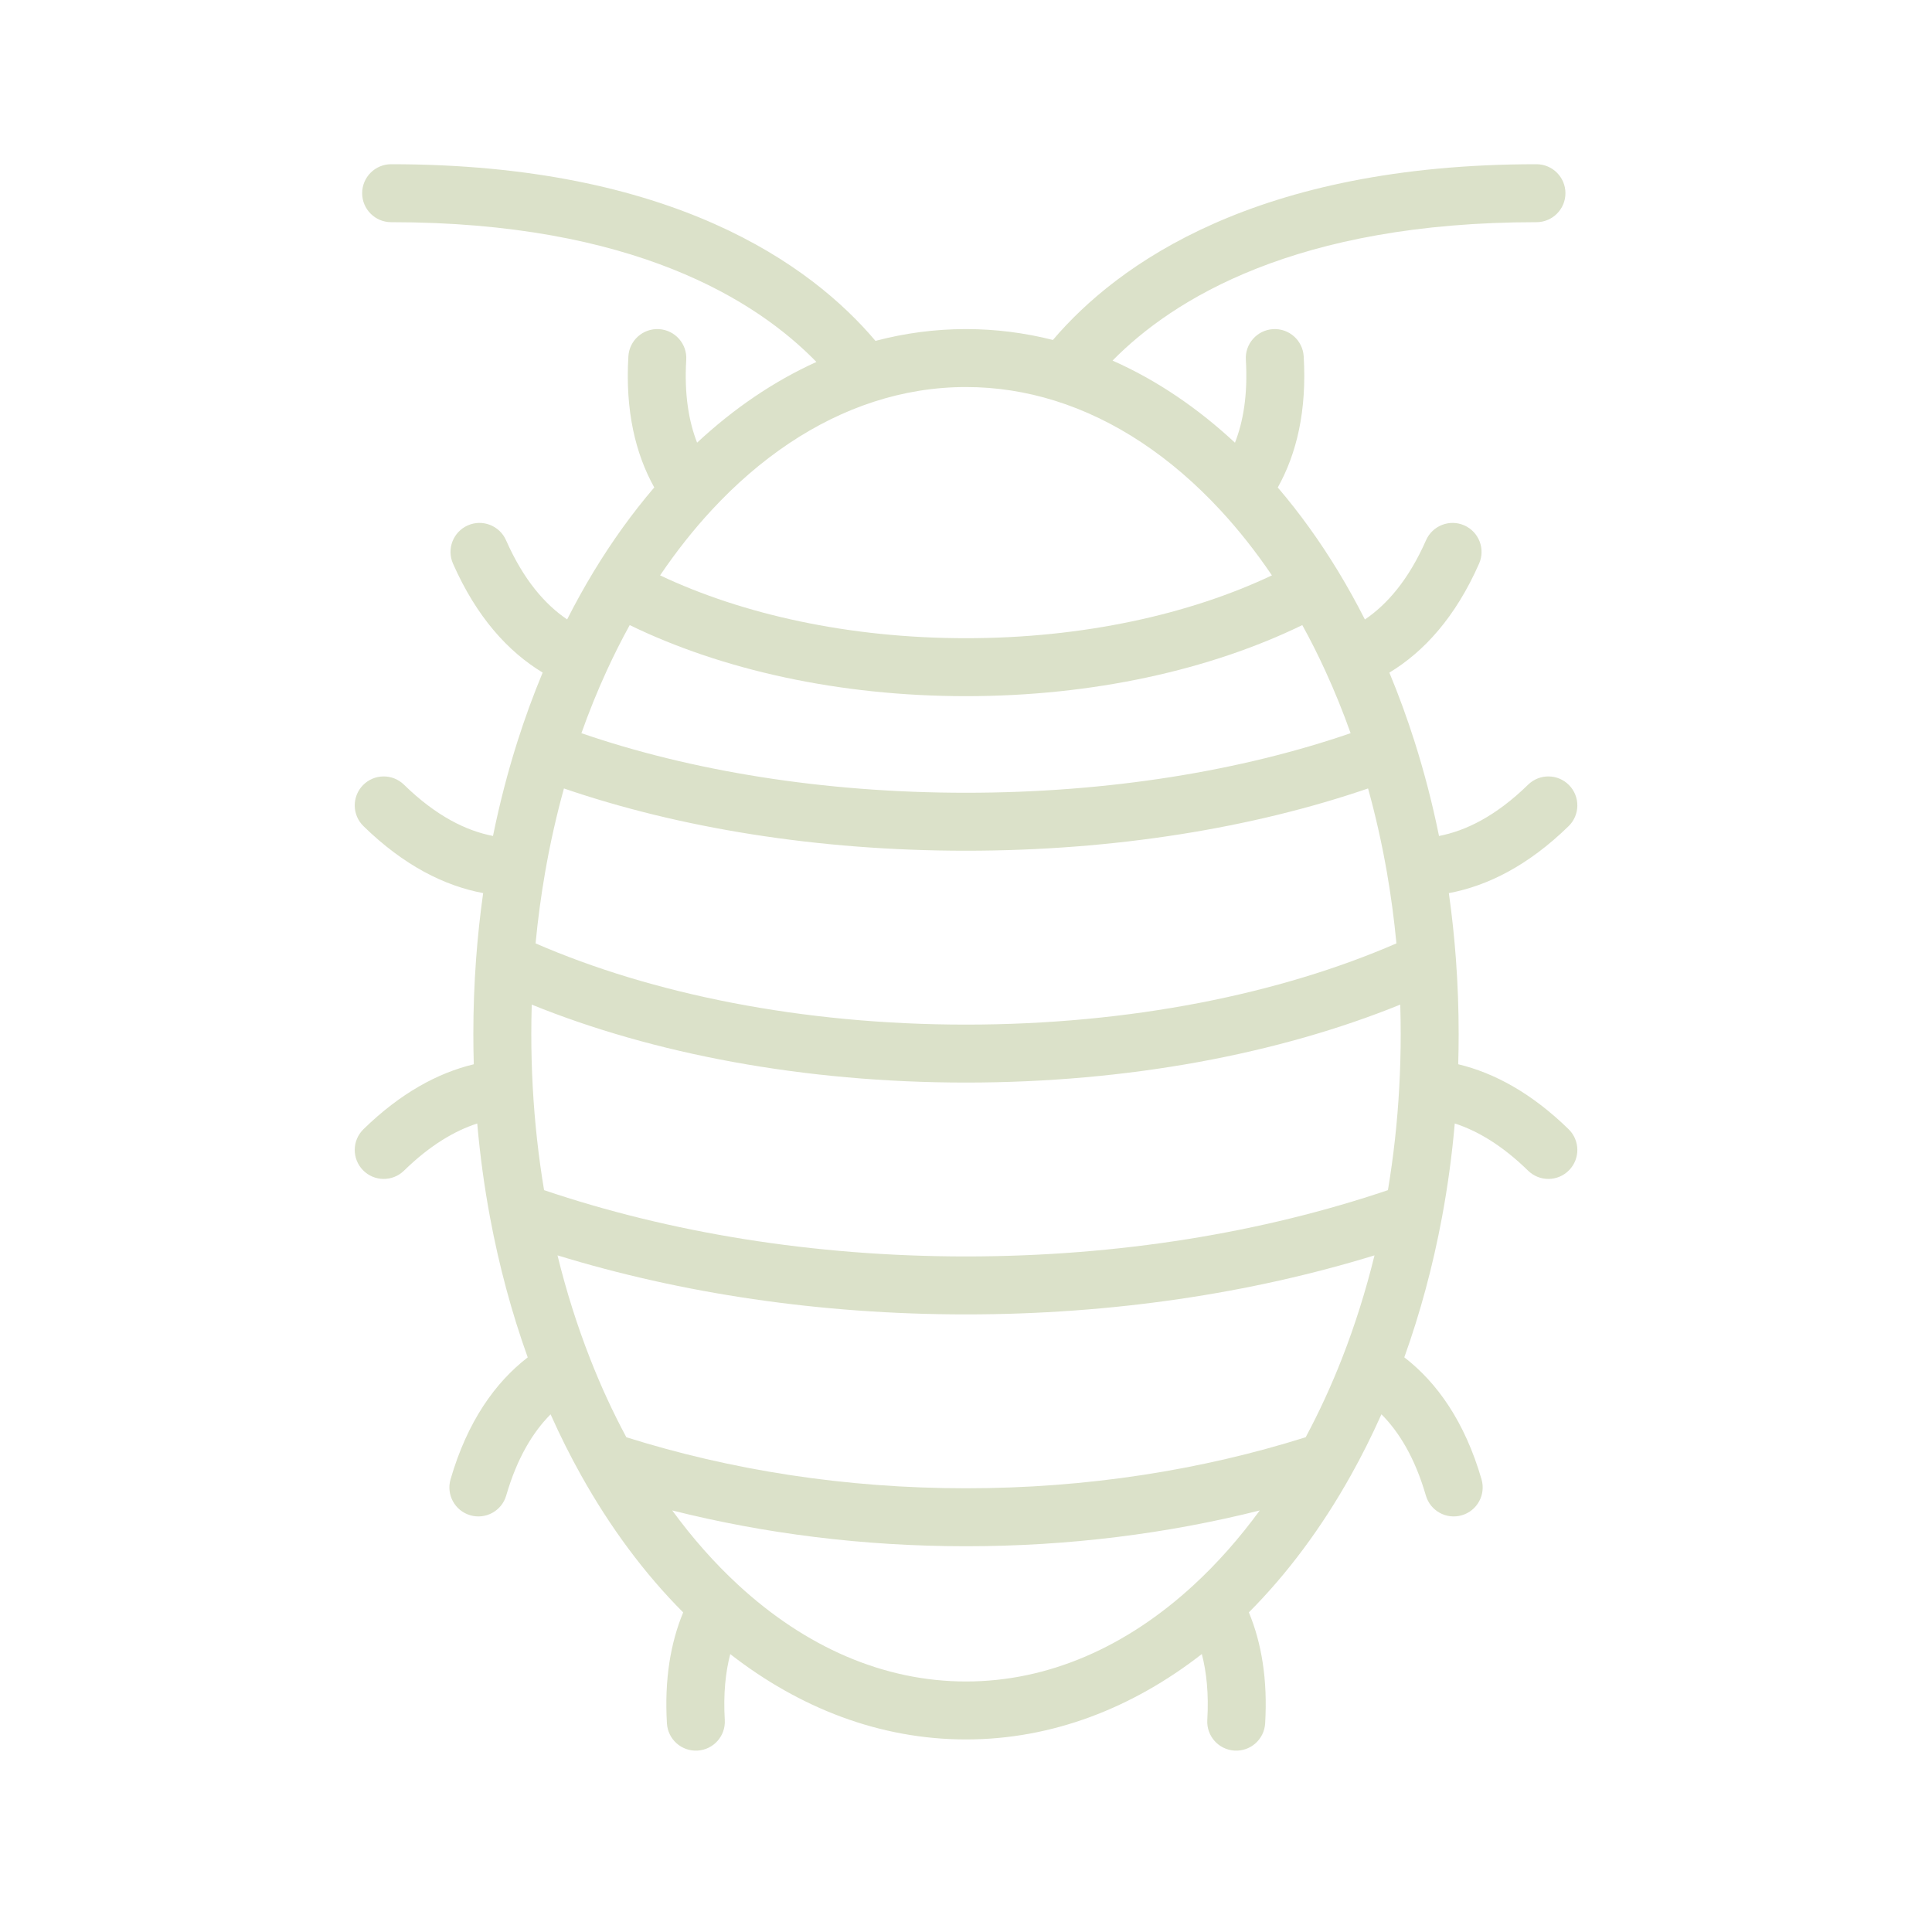 <svg width="75" height="75" viewBox="0 0 75 75" fill="none" xmlns="http://www.w3.org/2000/svg">
<path fill-rule="evenodd" clip-rule="evenodd" d="M14.059 7.5C14.059 6.879 14.563 6.375 15.184 6.375C26.093 6.375 31.488 10.275 33.986 13.233C35.124 12.932 36.299 12.775 37.5 12.775C38.652 12.775 39.779 12.92 40.874 13.197C43.386 10.243 48.782 6.375 59.645 6.375C60.266 6.375 60.77 6.879 60.77 7.5C60.77 8.121 60.266 8.625 59.645 8.625C50.306 8.625 45.525 11.623 43.189 13.998C44.899 14.755 46.494 15.839 47.941 17.186C48.263 16.364 48.444 15.315 48.364 13.967C48.326 13.347 48.799 12.814 49.419 12.777C50.039 12.74 50.572 13.212 50.609 13.832C50.736 15.942 50.335 17.615 49.603 18.924C50.453 19.918 51.239 21.011 51.954 22.189C52.316 22.787 52.66 23.407 52.985 24.048C53.834 23.473 54.674 22.526 55.359 20.971C55.61 20.403 56.274 20.145 56.843 20.395C57.411 20.646 57.669 21.31 57.418 21.879C56.505 23.952 55.282 25.297 53.935 26.111C54.297 26.98 54.625 27.879 54.919 28.805C55.291 29.98 55.608 31.198 55.862 32.453C56.891 32.254 58.061 31.692 59.321 30.461C59.766 30.027 60.478 30.036 60.912 30.48C61.346 30.925 61.338 31.637 60.893 32.071C59.328 33.599 57.749 34.39 56.244 34.671C56.363 35.513 56.455 36.369 56.519 37.237C56.589 38.195 56.625 39.166 56.625 40.15C56.625 40.54 56.619 40.928 56.608 41.314C58.008 41.65 59.458 42.435 60.893 43.836C61.338 44.27 61.346 44.982 60.912 45.427C60.478 45.871 59.766 45.88 59.321 45.446C58.302 44.45 57.343 43.894 56.474 43.613C56.365 44.853 56.199 46.069 55.978 47.253C55.624 49.153 55.131 50.974 54.515 52.691C55.789 53.675 56.864 55.192 57.513 57.429C57.686 58.025 57.343 58.65 56.746 58.823C56.149 58.996 55.525 58.653 55.352 58.056C54.924 56.582 54.306 55.584 53.627 54.902C53.261 55.724 52.864 56.516 52.439 57.276C51.31 59.295 49.979 61.09 48.481 62.592C48.971 63.772 49.214 65.196 49.113 66.902C49.076 67.522 48.544 67.995 47.923 67.958C47.303 67.921 46.83 67.389 46.867 66.769C46.927 65.755 46.838 64.913 46.655 64.21C43.965 66.304 40.848 67.525 37.5 67.525C34.153 67.525 31.037 66.305 28.348 64.212C28.165 64.914 28.076 65.756 28.136 66.769C28.173 67.389 27.7 67.921 27.08 67.958C26.459 67.995 25.927 67.522 25.89 66.902C25.789 65.197 26.032 63.773 26.521 62.594C25.022 61.092 23.69 59.296 22.561 57.276C22.136 56.517 21.74 55.725 21.374 54.904C20.696 55.586 20.078 56.584 19.651 58.056C19.478 58.653 18.854 58.996 18.257 58.823C17.66 58.65 17.317 58.025 17.49 57.429C18.139 55.194 19.213 53.677 20.486 52.693C19.869 50.975 19.376 49.154 19.022 47.253C18.801 46.069 18.635 44.854 18.526 43.614C17.658 43.895 16.7 44.452 15.682 45.446C15.237 45.88 14.525 45.871 14.091 45.427C13.657 44.982 13.665 44.27 14.11 43.836C15.544 42.436 16.993 41.651 18.392 41.315C18.381 40.928 18.375 40.54 18.375 40.15C18.375 39.166 18.411 38.195 18.481 37.237C18.545 36.369 18.637 35.513 18.756 34.67C17.252 34.389 15.674 33.598 14.11 32.071C13.665 31.637 13.657 30.925 14.091 30.48C14.525 30.036 15.237 30.027 15.682 30.461C16.941 31.691 18.11 32.253 19.138 32.452C19.393 31.197 19.709 29.98 20.081 28.805C20.375 27.878 20.704 26.979 21.066 26.109C19.72 25.295 18.498 23.95 17.585 21.879C17.334 21.31 17.592 20.646 18.161 20.395C18.729 20.145 19.393 20.403 19.644 20.971C20.329 22.525 21.168 23.472 22.016 24.046C22.341 23.406 22.684 22.787 23.046 22.189C23.761 21.01 24.548 19.916 25.398 18.922C24.668 17.613 24.267 15.941 24.394 13.832C24.431 13.212 24.964 12.74 25.584 12.777C26.204 12.814 26.677 13.347 26.64 13.967C26.559 15.314 26.74 16.362 27.061 17.184C28.474 15.869 30.028 14.805 31.693 14.051C29.375 11.668 24.592 8.625 15.184 8.625C14.563 8.625 14.059 8.121 14.059 7.5ZM37.5 15.025C36.275 15.025 35.079 15.221 33.925 15.595C31.647 16.333 29.508 17.772 27.631 19.797C26.921 20.564 26.249 21.413 25.624 22.336C28.816 23.846 32.95 24.775 37.5 24.775C42.05 24.775 46.184 23.846 49.376 22.336C48.751 21.413 48.08 20.565 47.37 19.799C45.458 17.736 43.275 16.28 40.949 15.555C39.834 15.207 38.681 15.025 37.5 15.025ZM50.555 24.266C46.986 26.002 42.429 27.025 37.5 27.025C32.571 27.025 28.014 26.002 24.445 24.266C24.128 24.84 23.829 25.436 23.546 26.052C23.192 26.825 22.866 27.629 22.57 28.462C26.786 29.914 31.93 30.775 37.5 30.775C43.071 30.775 48.214 29.914 52.431 28.462C52.135 27.63 51.808 26.826 51.454 26.053C51.172 25.436 50.872 24.84 50.555 24.266ZM53.108 30.608C48.639 32.14 43.264 33.025 37.5 33.025C31.736 33.025 26.361 32.14 21.892 30.608C21.601 31.658 21.356 32.743 21.162 33.859C21.005 34.761 20.88 35.683 20.791 36.622C25.293 38.579 31.113 39.775 37.5 39.775C43.887 39.775 49.707 38.579 54.209 36.622C54.12 35.683 53.996 34.761 53.839 33.859C53.644 32.743 53.399 31.658 53.108 30.608ZM54.358 38.999C49.652 40.907 43.806 42.025 37.5 42.025C31.194 42.025 25.348 40.907 20.642 38.999C20.631 39.381 20.625 39.764 20.625 40.15C20.625 40.84 20.644 41.525 20.681 42.201C20.756 43.569 20.904 44.905 21.121 46.201C25.955 47.837 31.541 48.775 37.5 48.775C43.459 48.775 49.045 47.837 53.879 46.201C54.096 44.905 54.245 43.569 54.319 42.201C54.356 41.524 54.375 40.84 54.375 40.15C54.375 39.764 54.369 39.381 54.358 38.999ZM53.358 48.733C48.578 50.202 43.191 51.025 37.5 51.025C31.809 51.025 26.422 50.202 21.642 48.733C21.983 50.124 22.405 51.457 22.899 52.72C23.32 53.799 23.794 54.826 24.314 55.793C28.355 57.067 32.812 57.775 37.5 57.775C42.188 57.775 46.645 57.067 50.687 55.793C51.206 54.825 51.68 53.798 52.102 52.718C52.595 51.456 53.017 50.124 53.358 48.733ZM48.904 58.635C45.321 59.537 41.485 60.025 37.5 60.025C33.515 60.025 29.679 59.537 26.096 58.635C26.886 59.716 27.743 60.683 28.652 61.522C31.265 63.933 34.299 65.275 37.5 65.275C40.702 65.275 43.737 63.932 46.35 61.52C47.259 60.681 48.114 59.715 48.904 58.635Z" fill="#DBE1C9"/>
</svg>

